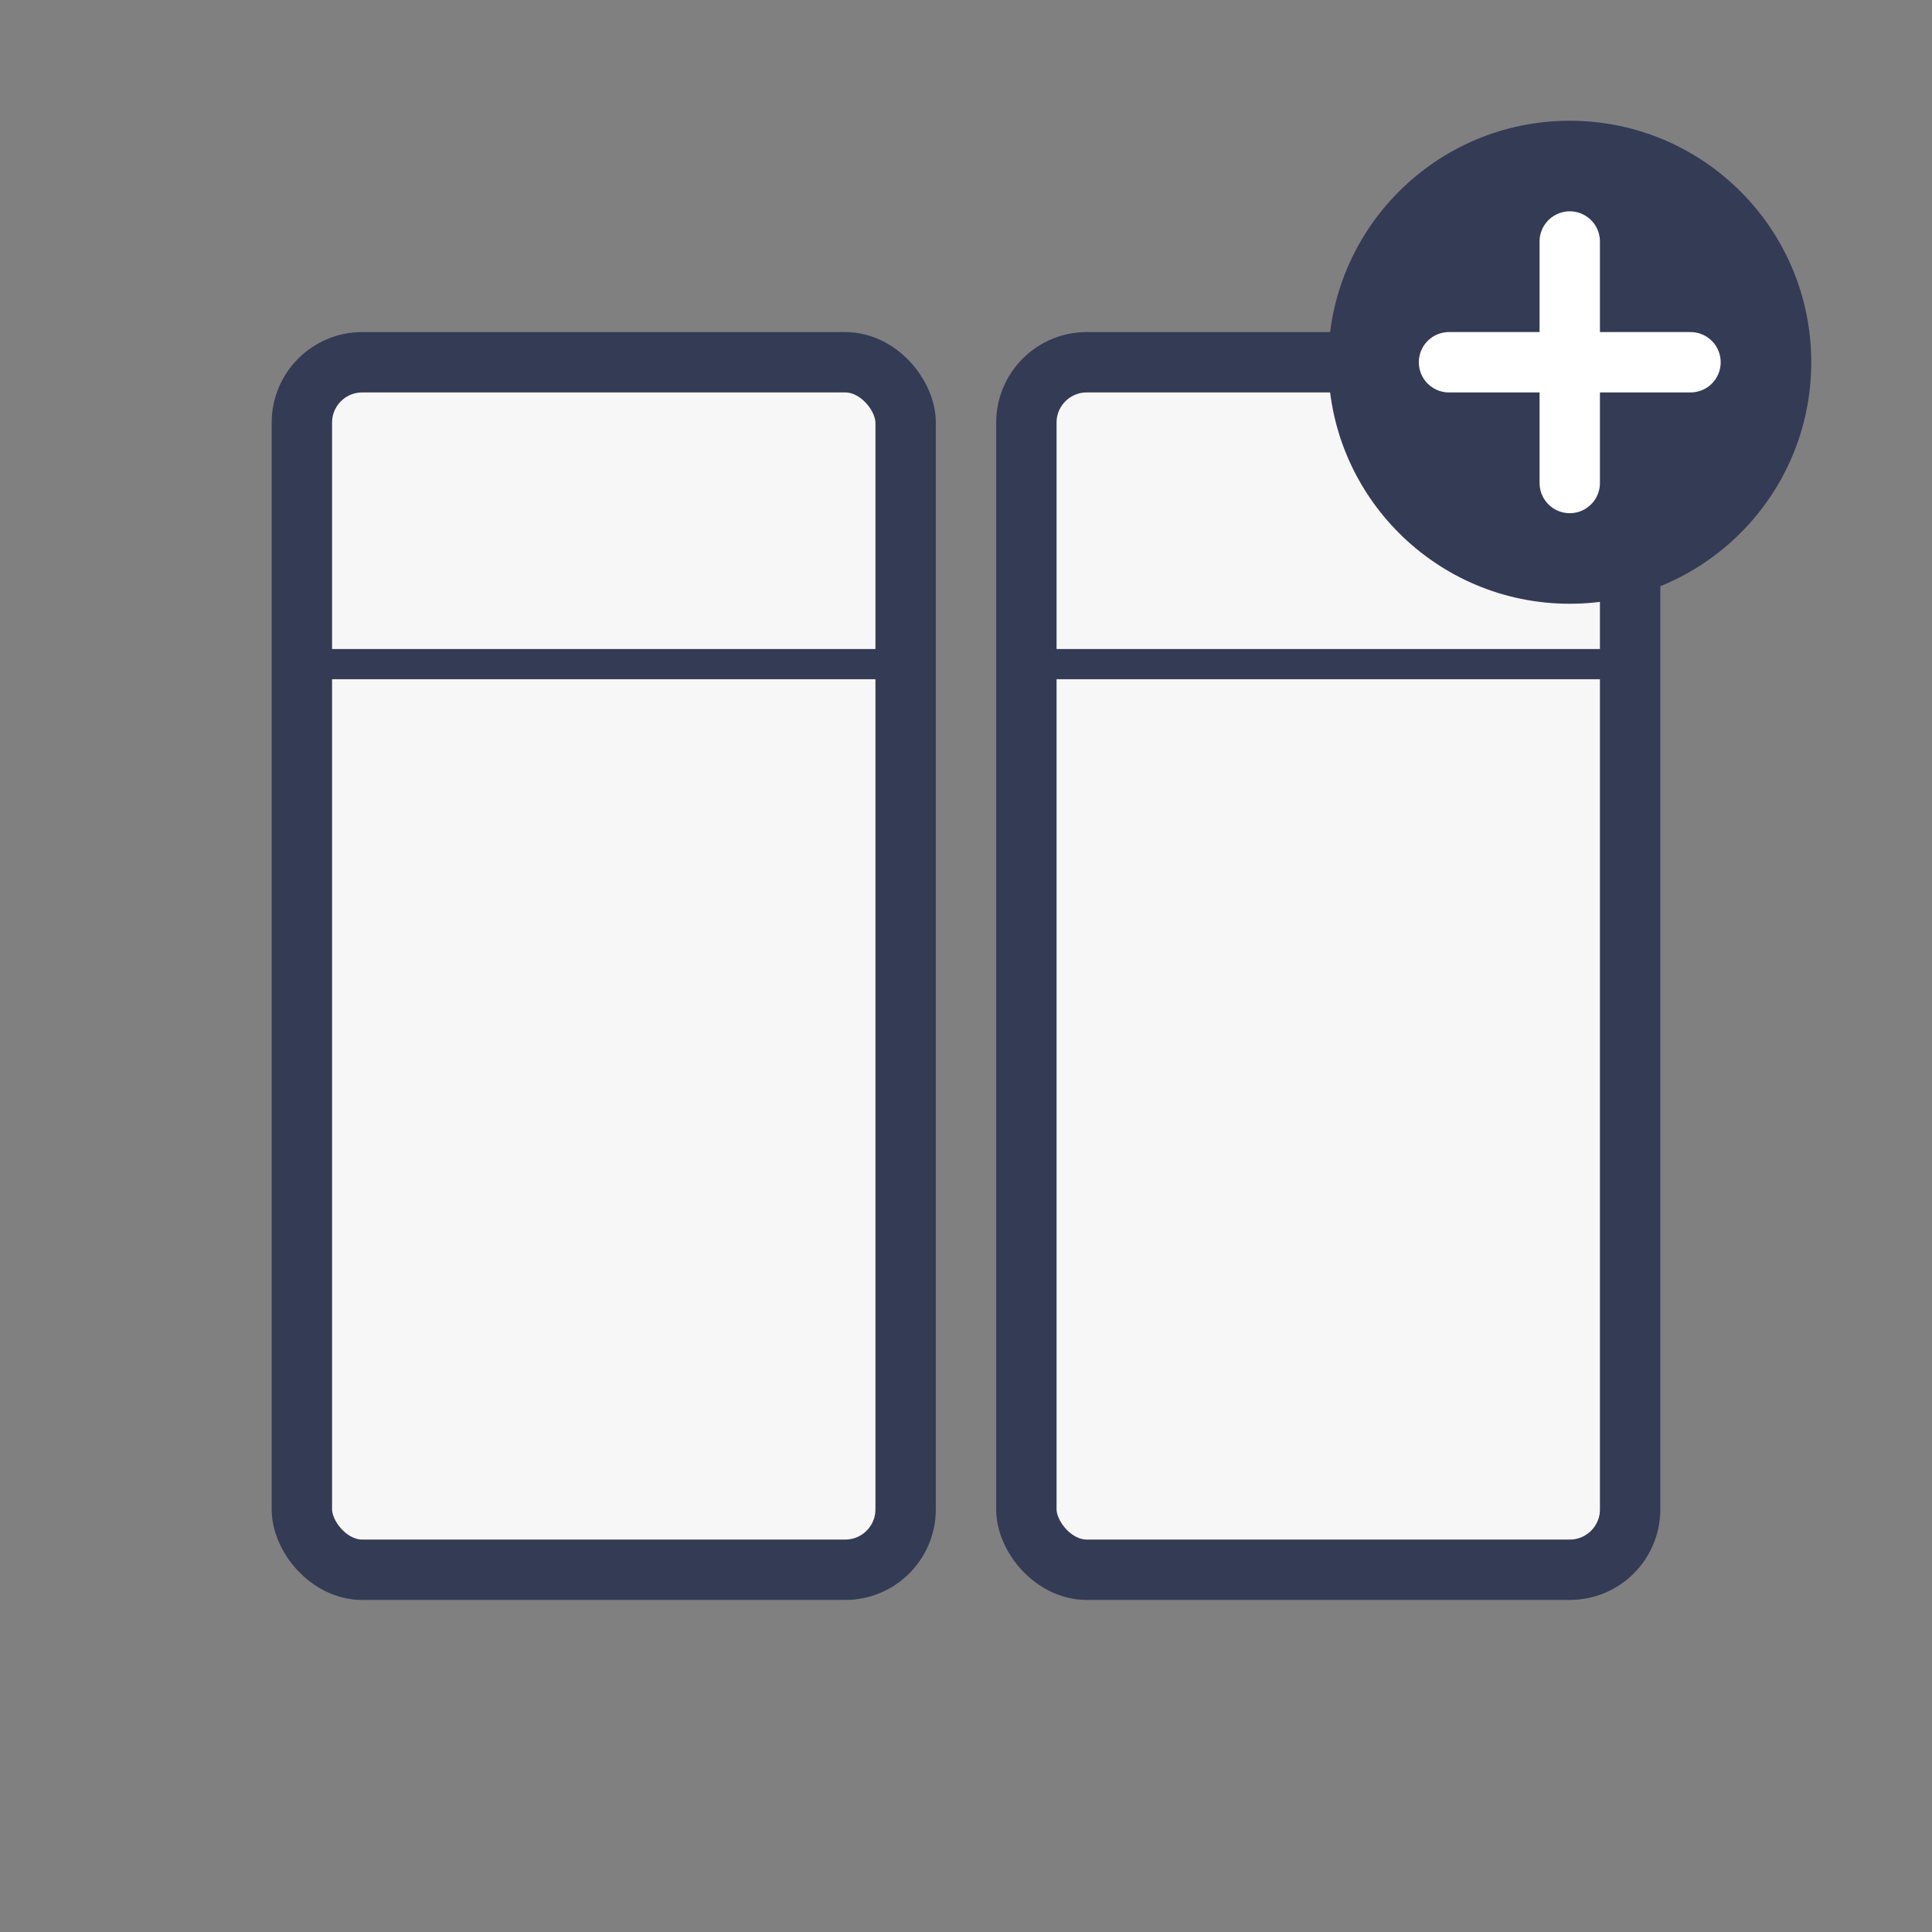 <svg width="48" height="48" viewBox="0 0 64 64" fill="none" xmlns="http://www.w3.org/2000/svg">

	<rect x="0" y="0" width="64" height="64" fill="#808080" stroke="none"/>

	<rect x="10" y="12" width="20" height="40" rx="2" fill="#f7f7f7" stroke="#343b55" stroke-width="2" />
	<rect x="34" y="12" width="20" height="40" rx="2" fill="#f7f7f7" stroke="#343b55" stroke-width="2" />
	<line x1="10" y1="22" x2="30" y2="22" stroke="#343b55" stroke-width="1" />
	<line x1="34" y1="22" x2="54" y2="22" stroke="#343b55" stroke-width="1" />
	<circle cx="52" cy="12" r="8" fill="#343b55" />
	<path d="M52 8V16" stroke="white" stroke-width="2" stroke-linecap="round" />
	<path d="M48 12H56" stroke="white" stroke-width="2" stroke-linecap="round" />
</svg>

